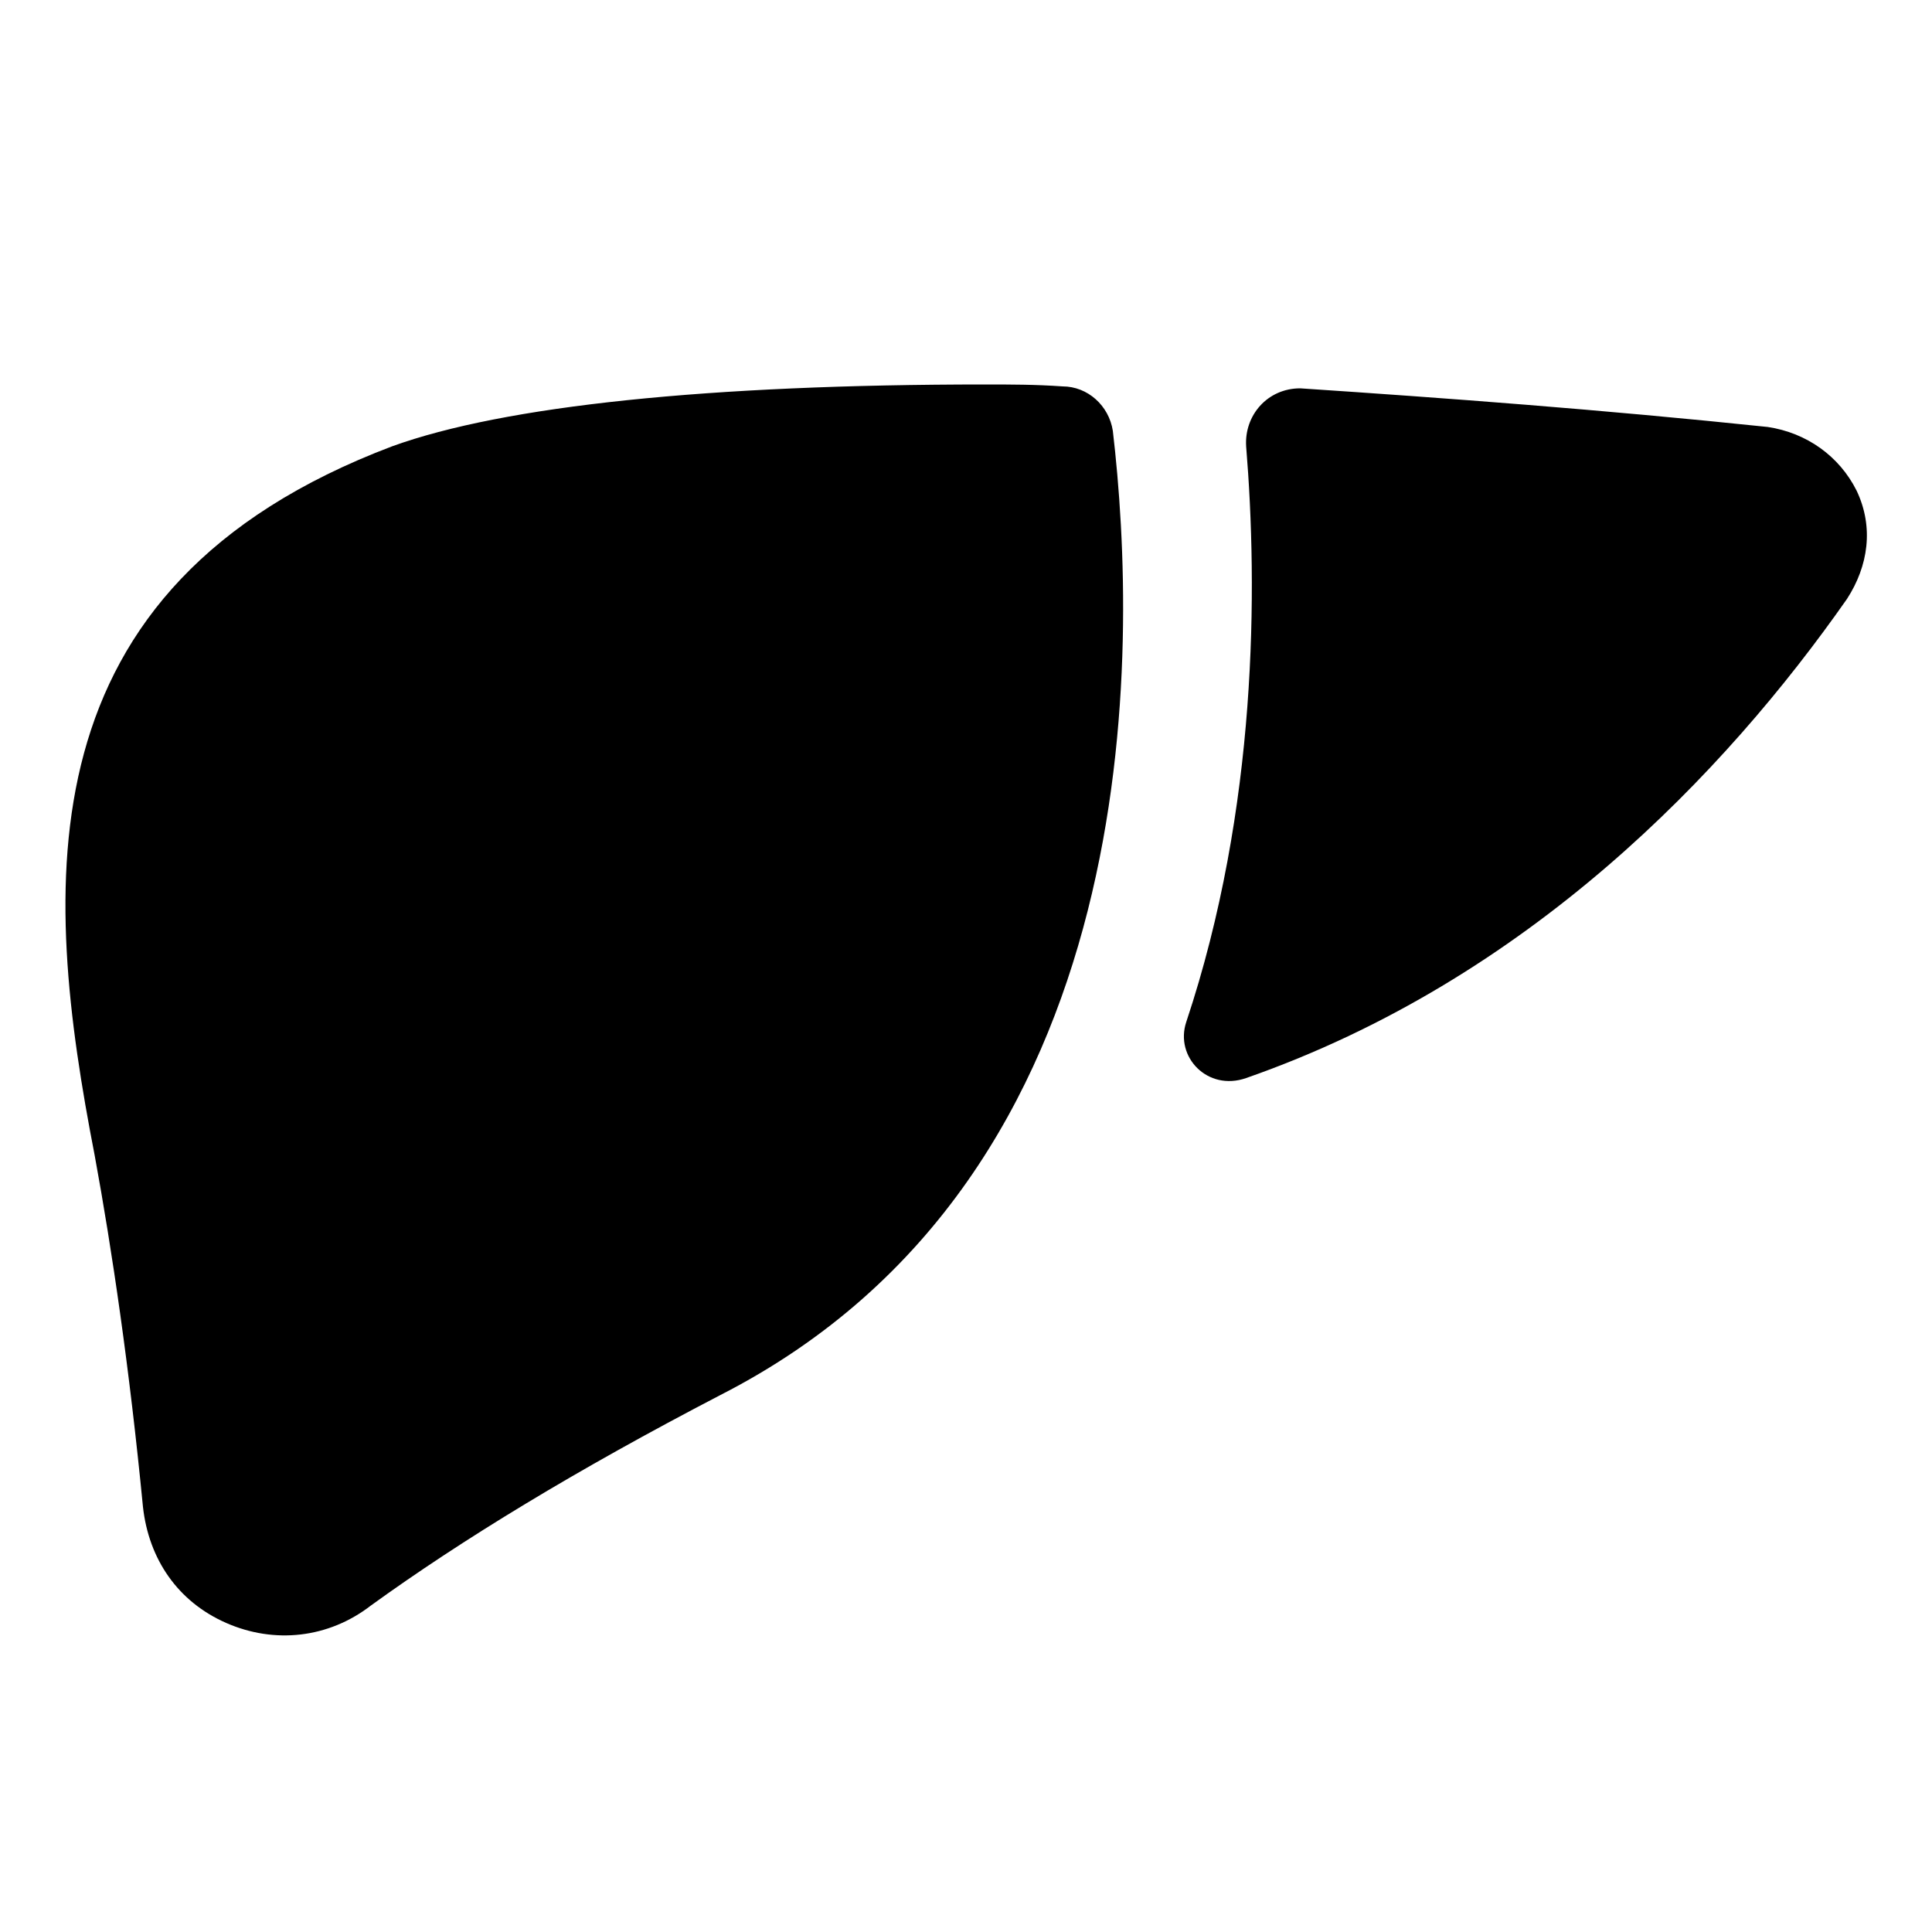 <?xml version="1.0" encoding="utf-8"?>
<!-- Generator: Adobe Illustrator 25.4.1, SVG Export Plug-In . SVG Version: 6.00 Build 0)  -->
<svg version="1.1" id="레이어_1" xmlns="http://www.w3.org/2000/svg" xmlns:xlink="http://www.w3.org/1999/xlink" x="0px"
	 y="0px" viewBox="0 0 100 100" style="enable-background:new 0 0 100 100;" xml:space="preserve">
<g id="레이어_2_00000092434156358875105110000015697253979242030742_">
</g>
<g id="레이어_1_00000011745732275103260190000003064428127812356507_">
	<path d="M51,19.9c-14.3,0-24.9,1.1-30.7,3.2C1,30.4,2.2,45.9,4.9,59.8c0.9,4.9,1.8,11,2.5,18.2c0.3,2.7,1.8,4.9,4.3,6
		s5.3,0.8,7.5-0.9c4.7-3.4,10.6-7,18.1-10.9c22.3-11.4,21.6-38.8,20.3-49.9C57.4,21,56.3,20,55,20C53.6,19.9,52.3,19.9,51,19.9z
		 M64.5,23.1c0.6,7.3,0.6,18.7-3.1,29.8c-0.6,1.8,1.1,3.6,3.1,2.9C79.1,50.7,89.3,40,95.6,31c1.1-1.7,1.4-3.7,0.5-5.6
		c-0.9-1.8-2.6-3-4.6-3.3c-8.6-0.9-16.7-1.5-24.2-2C65.6,20.1,64.4,21.5,64.5,23.1z"/>
</g>
</svg>
